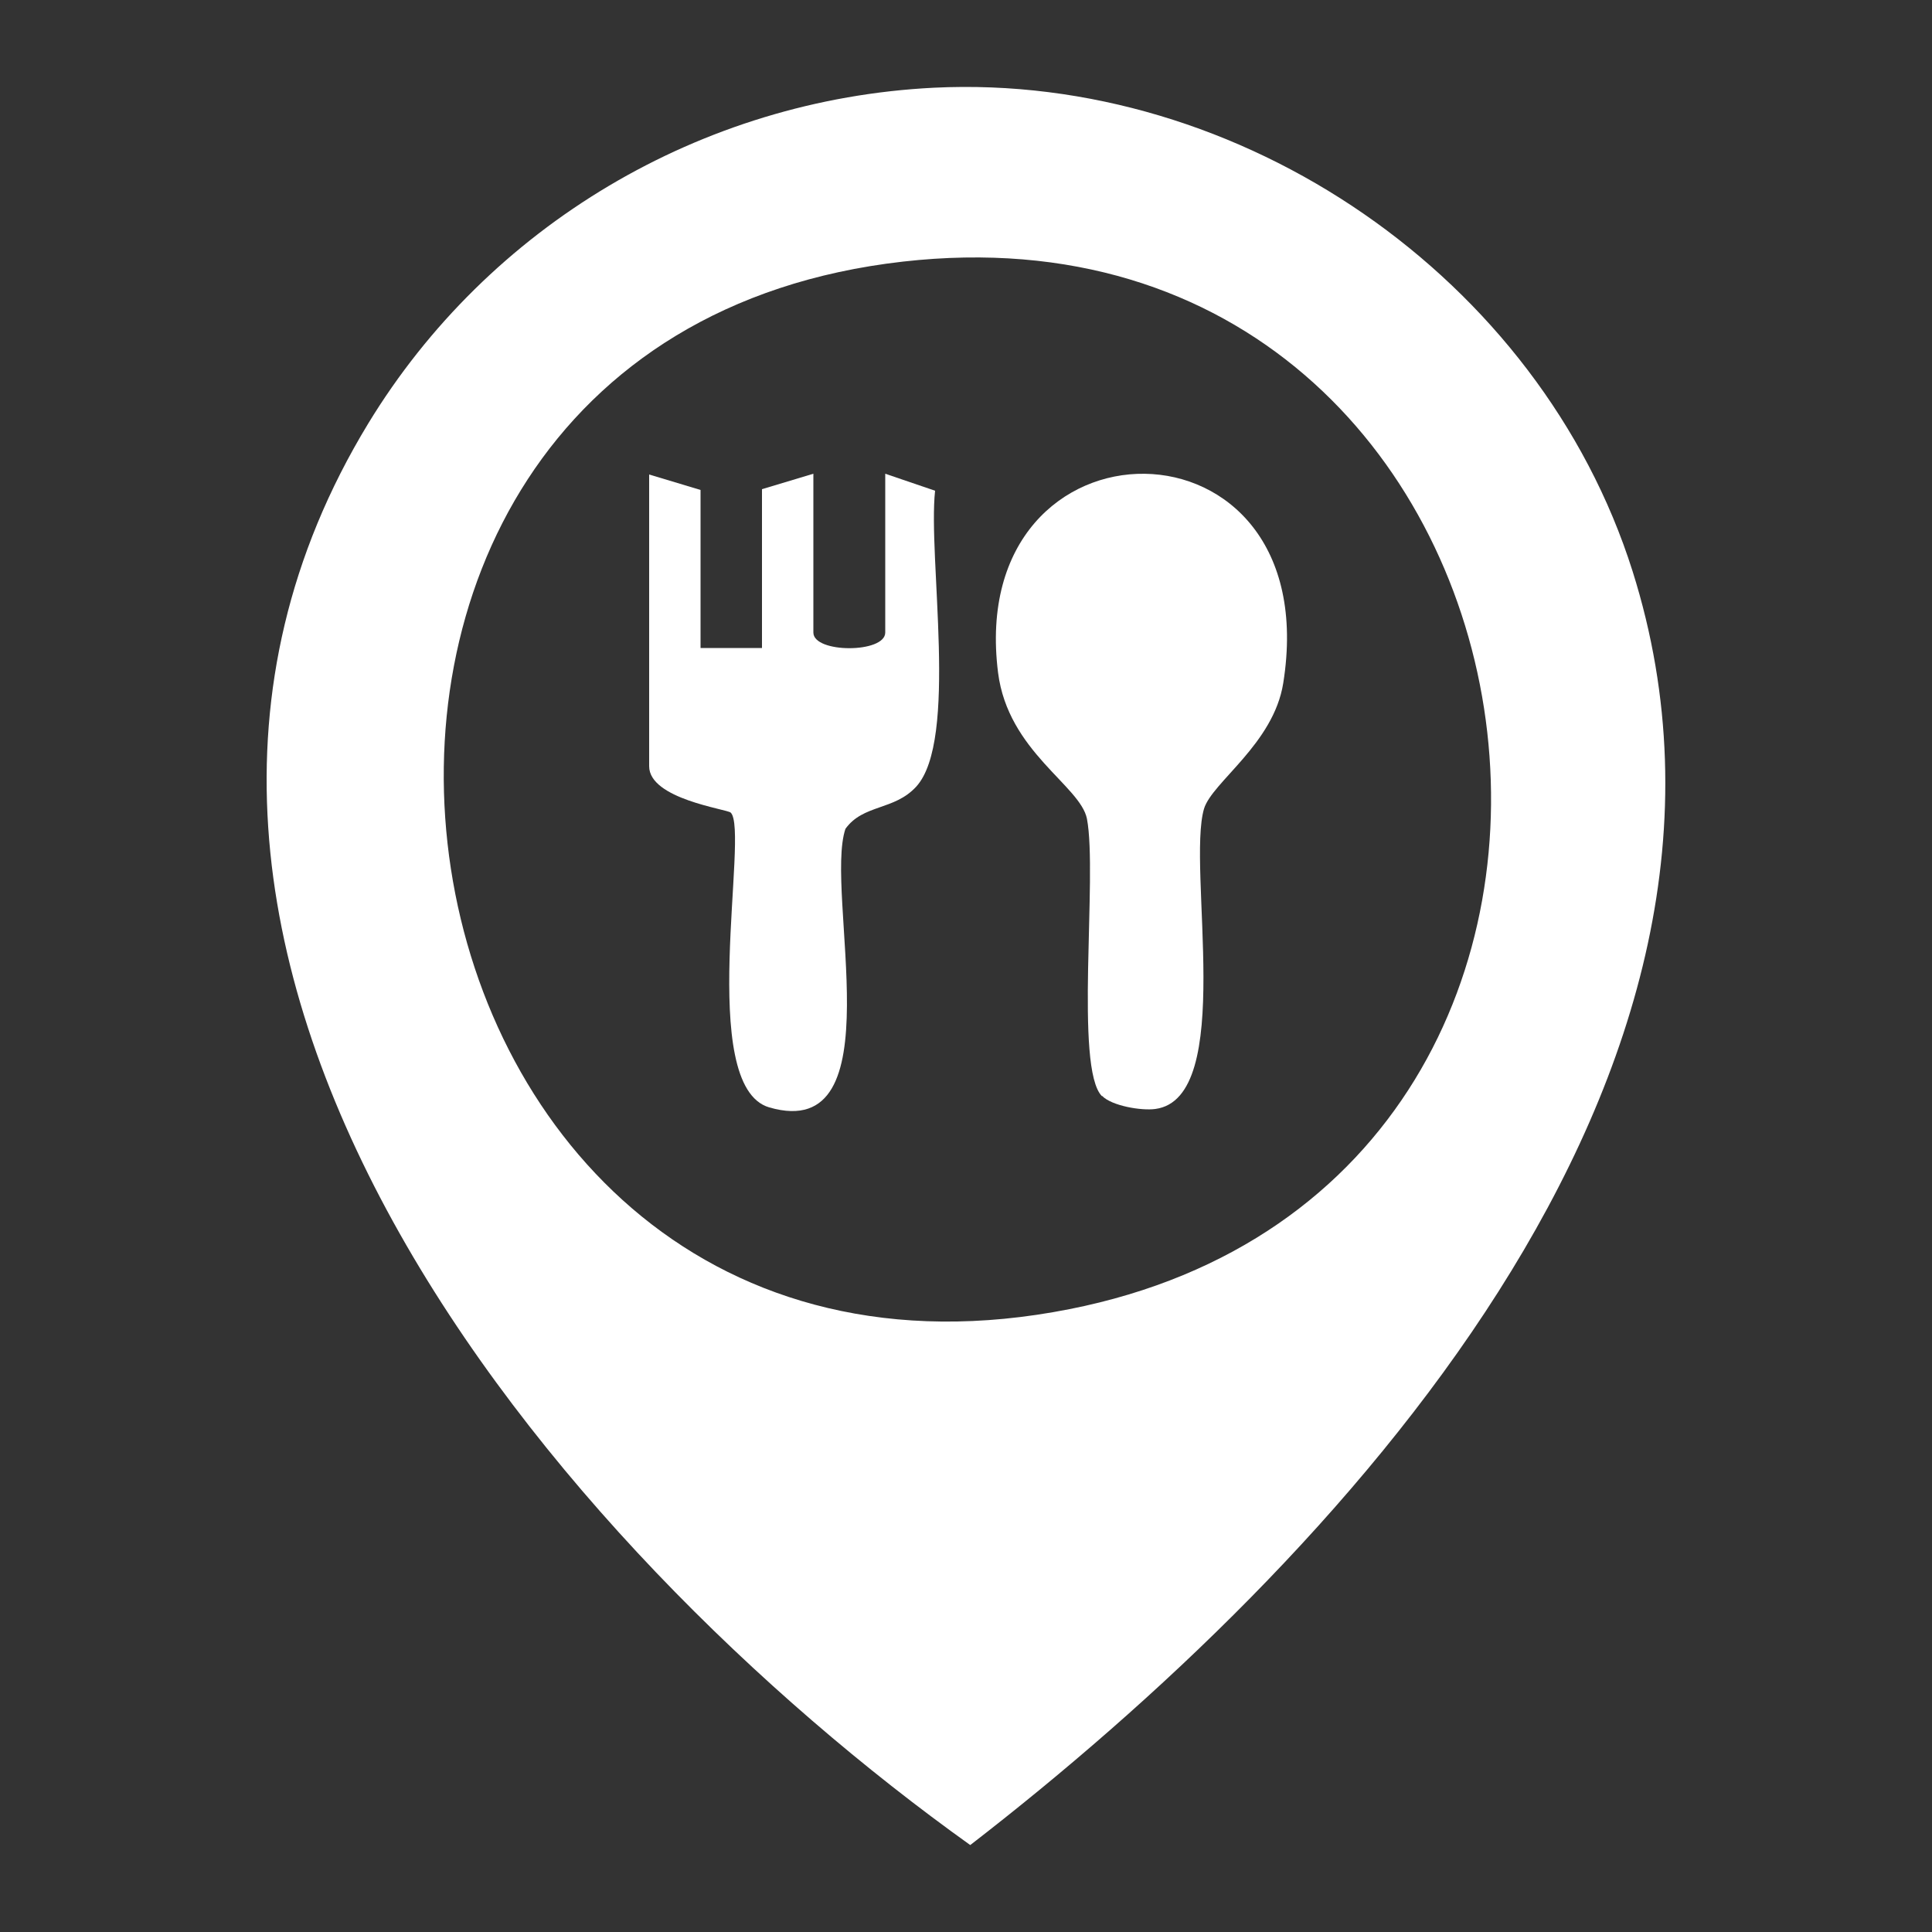 <?xml version="1.0" encoding="UTF-8"?><svg id="Layer_1" xmlns="http://www.w3.org/2000/svg" viewBox="0 0 50 50"><rect x="0" y="0" width="50" height="50" fill="#333333" stroke="none"/><path d="M24.17,2.27c7.95-.39,15.68,4.92,18.08,12.51,4.13,13.08-7.67,25.65-17.14,32.97C14.38,40.08,1.2,24.66,9.53,10.96c3.11-5.11,8.61-8.39,14.64-8.69ZM23.37,6.77c-18.45,2.09-14.19,30.77,4.31,27.11,16.97-3.36,13.07-29.08-4.31-27.11Z" fill="#fff"/><path d="M28.52,28.37c-.72-.71-.11-5.72-.39-7.18-.17-.86-2.04-1.74-2.3-3.78-.87-6.89,8.53-6.93,7.38.27-.25,1.57-1.84,2.56-2.05,3.25-.45,1.53.83,7.49-1.26,7.77-.36.05-1.13-.08-1.38-.34Z" fill="#fff"/><path d="M18.13,16.77h1.59v-4.11l1.33-.4v4.11c0,.54,1.86.54,1.86,0v-4.11l1.29.44c-.19,1.73.61,6.46-.49,7.66-.57.62-1.37.45-1.83,1.09-.56,1.65,1.32,8.16-1.97,7.21-1.9-.55-.51-7.17-1-7.63-.09-.09-2.11-.35-2.11-1.2v-7.55l1.33.4v4.11Z" fill="#fff"/></svg>